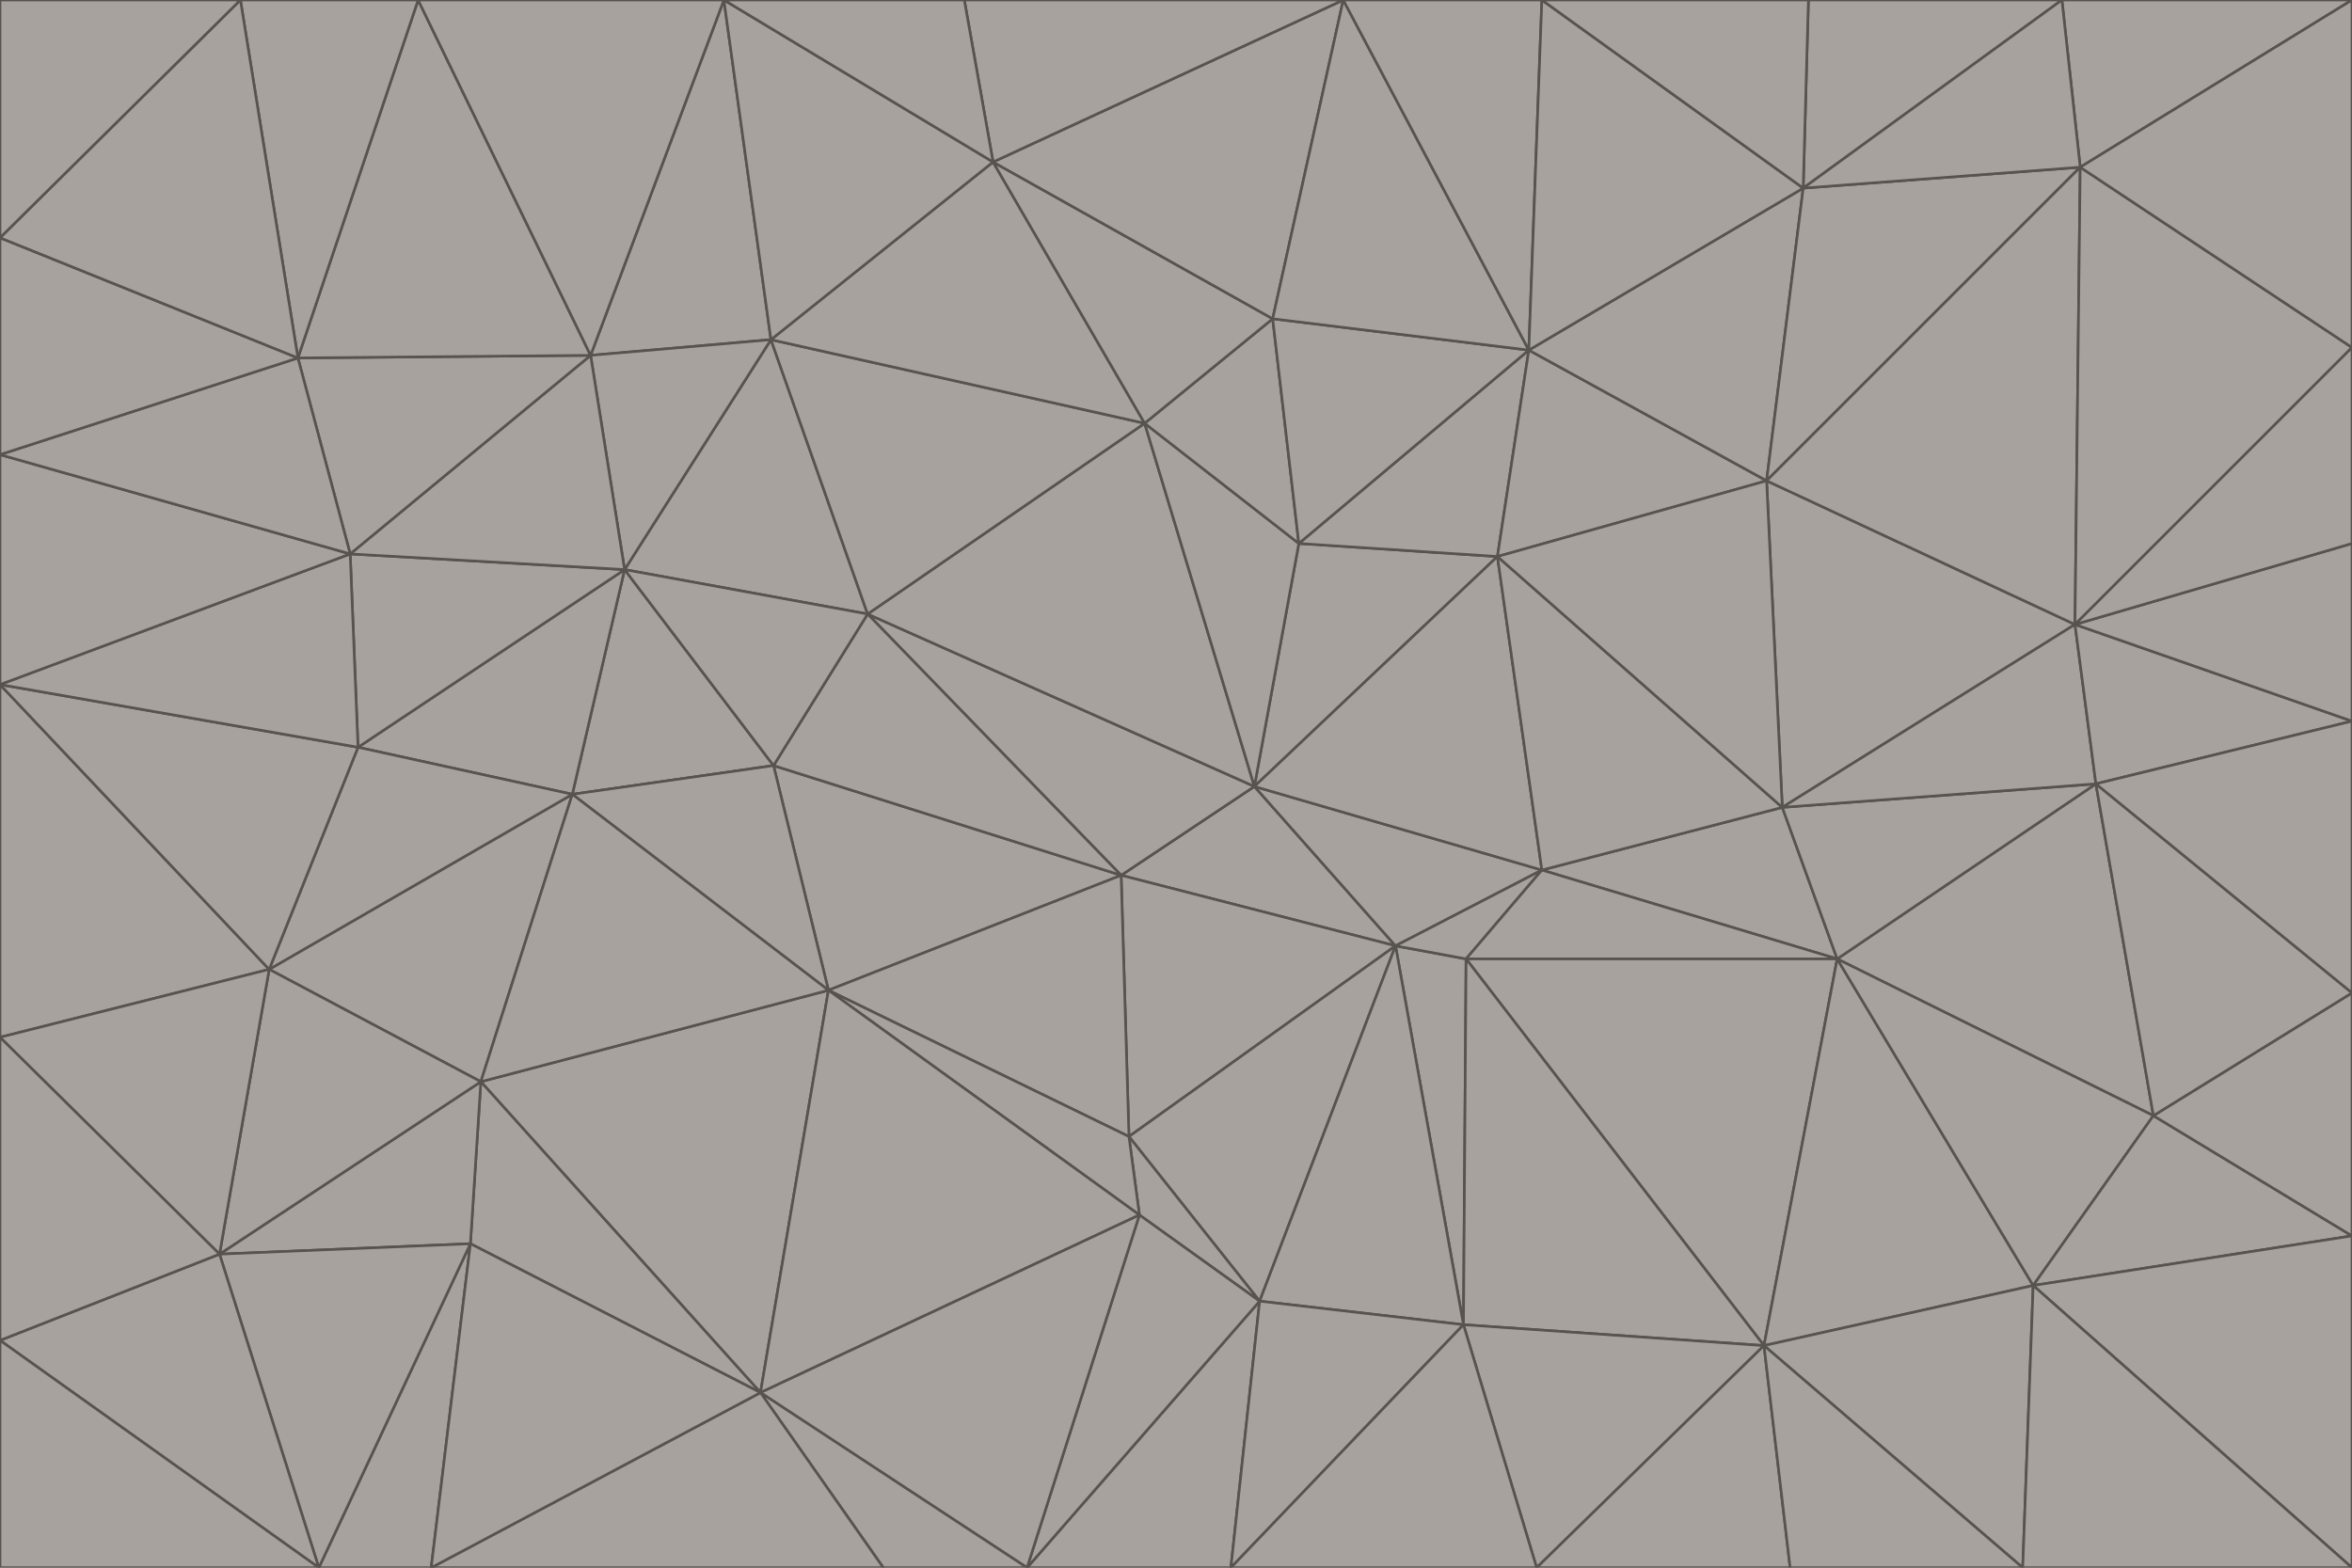 <svg id="visual" viewBox="0 0 900 600" width="900" height="600" xmlns="http://www.w3.org/2000/svg" xmlns:xlink="http://www.w3.org/1999/xlink" version="1.1"><g stroke-width="1" stroke-linejoin="bevel"><path d="M480 301L429 335L534 362Z" fill="#a8a29e" stroke="#57534e"></path><path d="M534 362L590 333L480 301Z" fill="#a8a29e" stroke="#57534e"></path><path d="M429 335L432 435L534 362Z" fill="#a8a29e" stroke="#57534e"></path><path d="M534 362L560 507L561 367Z" fill="#a8a29e" stroke="#57534e"></path><path d="M561 367L590 333L534 362Z" fill="#a8a29e" stroke="#57534e"></path><path d="M432 435L482 498L534 362Z" fill="#a8a29e" stroke="#57534e"></path><path d="M436 465L482 498L432 435Z" fill="#a8a29e" stroke="#57534e"></path><path d="M703 367L682 309L590 333Z" fill="#a8a29e" stroke="#57534e"></path><path d="M573 213L497 208L480 301Z" fill="#a8a29e" stroke="#57534e"></path><path d="M480 301L332 235L429 335Z" fill="#a8a29e" stroke="#57534e"></path><path d="M296 293L317 379L429 335Z" fill="#a8a29e" stroke="#57534e"></path><path d="M429 335L317 379L432 435Z" fill="#a8a29e" stroke="#57534e"></path><path d="M432 435L317 379L436 465Z" fill="#a8a29e" stroke="#57534e"></path><path d="M590 333L573 213L480 301Z" fill="#a8a29e" stroke="#57534e"></path><path d="M482 498L560 507L534 362Z" fill="#a8a29e" stroke="#57534e"></path><path d="M438 162L332 235L480 301Z" fill="#a8a29e" stroke="#57534e"></path><path d="M332 235L296 293L429 335Z" fill="#a8a29e" stroke="#57534e"></path><path d="M497 208L438 162L480 301Z" fill="#a8a29e" stroke="#57534e"></path><path d="M487 122L438 162L497 208Z" fill="#a8a29e" stroke="#57534e"></path><path d="M703 367L590 333L561 367Z" fill="#a8a29e" stroke="#57534e"></path><path d="M590 333L682 309L573 213Z" fill="#a8a29e" stroke="#57534e"></path><path d="M675 515L703 367L561 367Z" fill="#a8a29e" stroke="#57534e"></path><path d="M585 134L497 208L573 213Z" fill="#a8a29e" stroke="#57534e"></path><path d="M585 134L487 122L497 208Z" fill="#a8a29e" stroke="#57534e"></path><path d="M295 130L239 218L332 235Z" fill="#a8a29e" stroke="#57534e"></path><path d="M393 600L471 600L482 498Z" fill="#a8a29e" stroke="#57534e"></path><path d="M482 498L471 600L560 507Z" fill="#a8a29e" stroke="#57534e"></path><path d="M560 507L675 515L561 367Z" fill="#a8a29e" stroke="#57534e"></path><path d="M393 600L482 498L436 465Z" fill="#a8a29e" stroke="#57534e"></path><path d="M676 184L585 134L573 213Z" fill="#a8a29e" stroke="#57534e"></path><path d="M588 600L675 515L560 507Z" fill="#a8a29e" stroke="#57534e"></path><path d="M184 414L291 533L317 379Z" fill="#a8a29e" stroke="#57534e"></path><path d="M317 379L291 533L436 465Z" fill="#a8a29e" stroke="#57534e"></path><path d="M291 533L393 600L436 465Z" fill="#a8a29e" stroke="#57534e"></path><path d="M794 239L676 184L682 309Z" fill="#a8a29e" stroke="#57534e"></path><path d="M682 309L676 184L573 213Z" fill="#a8a29e" stroke="#57534e"></path><path d="M239 218L219 304L296 293Z" fill="#a8a29e" stroke="#57534e"></path><path d="M296 293L219 304L317 379Z" fill="#a8a29e" stroke="#57534e"></path><path d="M239 218L296 293L332 235Z" fill="#a8a29e" stroke="#57534e"></path><path d="M471 600L588 600L560 507Z" fill="#a8a29e" stroke="#57534e"></path><path d="M295 130L332 235L438 162Z" fill="#a8a29e" stroke="#57534e"></path><path d="M291 533L338 600L393 600Z" fill="#a8a29e" stroke="#57534e"></path><path d="M380 62L295 130L438 162Z" fill="#a8a29e" stroke="#57534e"></path><path d="M103 371L184 414L219 304Z" fill="#a8a29e" stroke="#57534e"></path><path d="M219 304L184 414L317 379Z" fill="#a8a29e" stroke="#57534e"></path><path d="M291 533L165 600L338 600Z" fill="#a8a29e" stroke="#57534e"></path><path d="M487 122L380 62L438 162Z" fill="#a8a29e" stroke="#57534e"></path><path d="M514 0L380 62L487 122Z" fill="#a8a29e" stroke="#57534e"></path><path d="M588 600L685 600L675 515Z" fill="#a8a29e" stroke="#57534e"></path><path d="M824 427L802 300L703 367Z" fill="#a8a29e" stroke="#57534e"></path><path d="M184 414L180 476L291 533Z" fill="#a8a29e" stroke="#57534e"></path><path d="M778 492L703 367L675 515Z" fill="#a8a29e" stroke="#57534e"></path><path d="M703 367L802 300L682 309Z" fill="#a8a29e" stroke="#57534e"></path><path d="M774 600L778 492L675 515Z" fill="#a8a29e" stroke="#57534e"></path><path d="M802 300L794 239L682 309Z" fill="#a8a29e" stroke="#57534e"></path><path d="M676 184L690 72L585 134Z" fill="#a8a29e" stroke="#57534e"></path><path d="M277 0L226 136L295 130Z" fill="#a8a29e" stroke="#57534e"></path><path d="M295 130L226 136L239 218Z" fill="#a8a29e" stroke="#57534e"></path><path d="M239 218L137 286L219 304Z" fill="#a8a29e" stroke="#57534e"></path><path d="M134 212L137 286L239 218Z" fill="#a8a29e" stroke="#57534e"></path><path d="M184 414L84 480L180 476Z" fill="#a8a29e" stroke="#57534e"></path><path d="M778 492L824 427L703 367Z" fill="#a8a29e" stroke="#57534e"></path><path d="M802 300L900 276L794 239Z" fill="#a8a29e" stroke="#57534e"></path><path d="M796 64L690 72L676 184Z" fill="#a8a29e" stroke="#57534e"></path><path d="M585 134L514 0L487 122Z" fill="#a8a29e" stroke="#57534e"></path><path d="M590 0L514 0L585 134Z" fill="#a8a29e" stroke="#57534e"></path><path d="M690 72L590 0L585 134Z" fill="#a8a29e" stroke="#57534e"></path><path d="M380 62L277 0L295 130Z" fill="#a8a29e" stroke="#57534e"></path><path d="M514 0L369 0L380 62Z" fill="#a8a29e" stroke="#57534e"></path><path d="M226 136L134 212L239 218Z" fill="#a8a29e" stroke="#57534e"></path><path d="M114 137L134 212L226 136Z" fill="#a8a29e" stroke="#57534e"></path><path d="M0 397L103 371L0 262Z" fill="#a8a29e" stroke="#57534e"></path><path d="M137 286L103 371L219 304Z" fill="#a8a29e" stroke="#57534e"></path><path d="M685 600L774 600L675 515Z" fill="#a8a29e" stroke="#57534e"></path><path d="M778 492L900 473L824 427Z" fill="#a8a29e" stroke="#57534e"></path><path d="M122 600L165 600L180 476Z" fill="#a8a29e" stroke="#57534e"></path><path d="M180 476L165 600L291 533Z" fill="#a8a29e" stroke="#57534e"></path><path d="M369 0L277 0L380 62Z" fill="#a8a29e" stroke="#57534e"></path><path d="M789 0L692 0L690 72Z" fill="#a8a29e" stroke="#57534e"></path><path d="M690 72L692 0L590 0Z" fill="#a8a29e" stroke="#57534e"></path><path d="M103 371L84 480L184 414Z" fill="#a8a29e" stroke="#57534e"></path><path d="M900 473L900 380L824 427Z" fill="#a8a29e" stroke="#57534e"></path><path d="M824 427L900 380L802 300Z" fill="#a8a29e" stroke="#57534e"></path><path d="M794 239L796 64L676 184Z" fill="#a8a29e" stroke="#57534e"></path><path d="M160 0L114 137L226 136Z" fill="#a8a29e" stroke="#57534e"></path><path d="M0 262L103 371L137 286Z" fill="#a8a29e" stroke="#57534e"></path><path d="M103 371L0 397L84 480Z" fill="#a8a29e" stroke="#57534e"></path><path d="M900 380L900 276L802 300Z" fill="#a8a29e" stroke="#57534e"></path><path d="M900 133L796 64L794 239Z" fill="#a8a29e" stroke="#57534e"></path><path d="M84 480L122 600L180 476Z" fill="#a8a29e" stroke="#57534e"></path><path d="M900 600L900 473L778 492Z" fill="#a8a29e" stroke="#57534e"></path><path d="M900 276L900 208L794 239Z" fill="#a8a29e" stroke="#57534e"></path><path d="M900 0L789 0L796 64Z" fill="#a8a29e" stroke="#57534e"></path><path d="M796 64L789 0L690 72Z" fill="#a8a29e" stroke="#57534e"></path><path d="M900 208L900 133L794 239Z" fill="#a8a29e" stroke="#57534e"></path><path d="M277 0L160 0L226 136Z" fill="#a8a29e" stroke="#57534e"></path><path d="M0 262L137 286L134 212Z" fill="#a8a29e" stroke="#57534e"></path><path d="M84 480L0 513L122 600Z" fill="#a8a29e" stroke="#57534e"></path><path d="M0 262L134 212L0 174Z" fill="#a8a29e" stroke="#57534e"></path><path d="M774 600L900 600L778 492Z" fill="#a8a29e" stroke="#57534e"></path><path d="M0 174L134 212L114 137Z" fill="#a8a29e" stroke="#57534e"></path><path d="M0 397L0 513L84 480Z" fill="#a8a29e" stroke="#57534e"></path><path d="M0 91L0 174L114 137Z" fill="#a8a29e" stroke="#57534e"></path><path d="M160 0L92 0L114 137Z" fill="#a8a29e" stroke="#57534e"></path><path d="M0 513L0 600L122 600Z" fill="#a8a29e" stroke="#57534e"></path><path d="M92 0L0 91L114 137Z" fill="#a8a29e" stroke="#57534e"></path><path d="M900 133L900 0L796 64Z" fill="#a8a29e" stroke="#57534e"></path><path d="M92 0L0 0L0 91Z" fill="#a8a29e" stroke="#57534e"></path></g></svg>